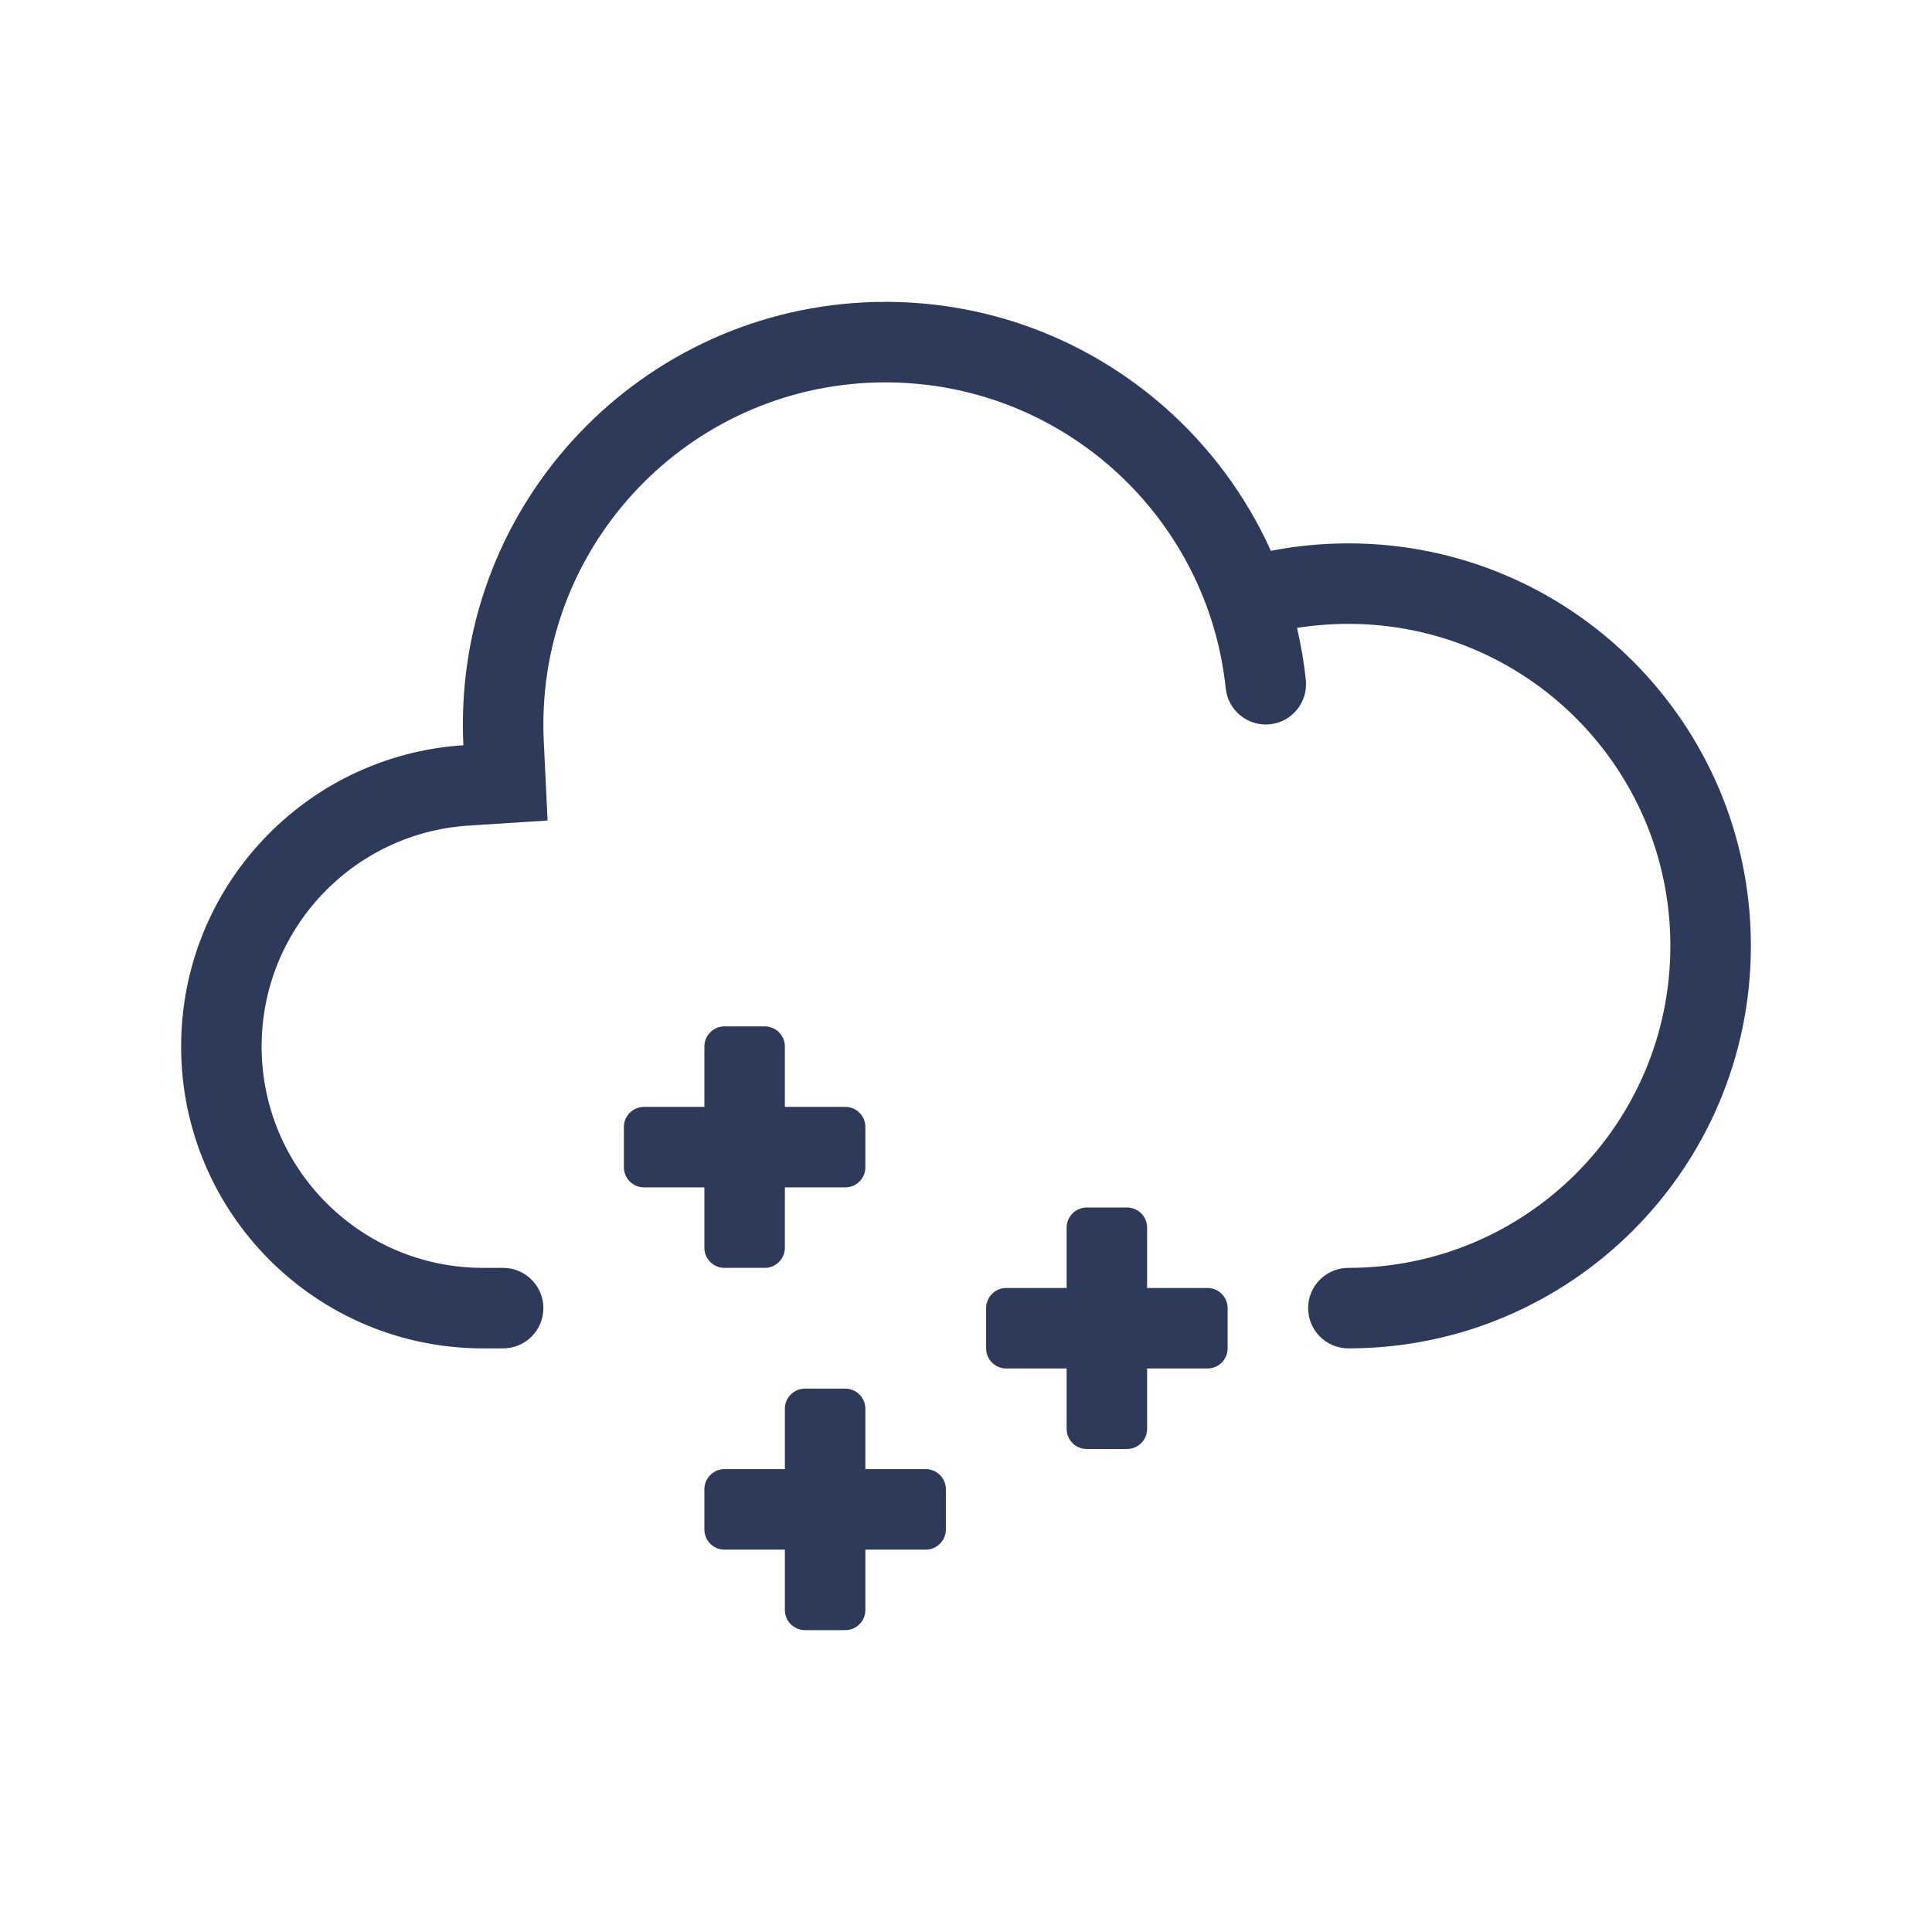 <svg width="48" height="48" viewBox="0 0 48 48" fill="none" xmlns="http://www.w3.org/2000/svg">
<path d="M32.443 16.896C32.397 16.456 32.323 16.023 32.224 15.601C32.639 15.535 33.065 15.5 33.5 15.5C37.918 15.5 41.5 19.082 41.5 23.5C41.5 27.918 37.918 31.5 33.5 31.5C32.948 31.5 32.5 31.948 32.5 32.5C32.5 33.052 32.948 33.5 33.5 33.5C39.023 33.5 43.5 29.023 43.5 23.5C43.5 17.977 39.023 13.5 33.5 13.5C32.842 13.5 32.198 13.564 31.575 13.685C30.954 12.309 30.045 11.09 28.924 10.106C27.081 8.489 24.667 7.506 22.024 7.5L22 7.5C16.201 7.5 11.5 12.201 11.5 18C11.5 18.173 11.504 18.345 11.512 18.516C7.598 18.767 4.5 22.022 4.5 26C4.5 30.142 7.858 33.5 12 33.5H12.5C13.052 33.5 13.5 33.052 13.5 32.5C13.5 31.948 13.052 31.5 12.5 31.5H12C8.962 31.5 6.5 29.038 6.5 26C6.5 23.083 8.771 20.696 11.64 20.512L13.605 20.385L13.51 18.419C13.503 18.28 13.5 18.141 13.5 18C13.5 13.306 17.306 9.5 22 9.5C22.357 9.5 22.709 9.522 23.055 9.565C26.959 10.048 30.043 13.179 30.453 17.104C30.511 17.653 31.003 18.052 31.552 17.995C32.101 17.937 32.5 17.445 32.443 16.896Z" fill="#2E3A59"/>
<path d="M27 30C26.724 30 26.5 30.224 26.5 30.5V32H25C24.724 32 24.5 32.224 24.5 32.5V33.5C24.5 33.776 24.724 34 25 34H26.5V35.5C26.5 35.776 26.724 36 27 36H28C28.276 36 28.5 35.776 28.5 35.5V34H30C30.276 34 30.5 33.776 30.5 33.5V32.5C30.5 32.224 30.276 32 30 32H28.5V30.5C28.5 30.224 28.276 30 28 30H27Z" fill="#2E3A59"/>
<path d="M20 34.5C19.724 34.5 19.5 34.724 19.5 35V36.5H18C17.724 36.5 17.5 36.724 17.5 37V38C17.5 38.276 17.724 38.5 18 38.5H19.5V40C19.5 40.276 19.724 40.5 20 40.5H21C21.276 40.5 21.5 40.276 21.5 40V38.5H23C23.276 38.5 23.5 38.276 23.5 38V37C23.5 36.724 23.276 36.5 23 36.5H21.5V35C21.5 34.724 21.276 34.5 21 34.5H20Z" fill="#2E3A59"/>
<path d="M18 25.5C17.724 25.5 17.5 25.724 17.5 26V27.5H16C15.724 27.5 15.5 27.724 15.5 28V29C15.5 29.276 15.724 29.5 16 29.5H17.5V31C17.5 31.276 17.724 31.5 18 31.5H19C19.276 31.5 19.5 31.276 19.5 31V29.5H21C21.276 29.5 21.5 29.276 21.5 29V28C21.5 27.724 21.276 27.5 21 27.5H19.5V26C19.5 25.724 19.276 25.5 19 25.5H18Z" fill="#2E3A59"/>
</svg>
